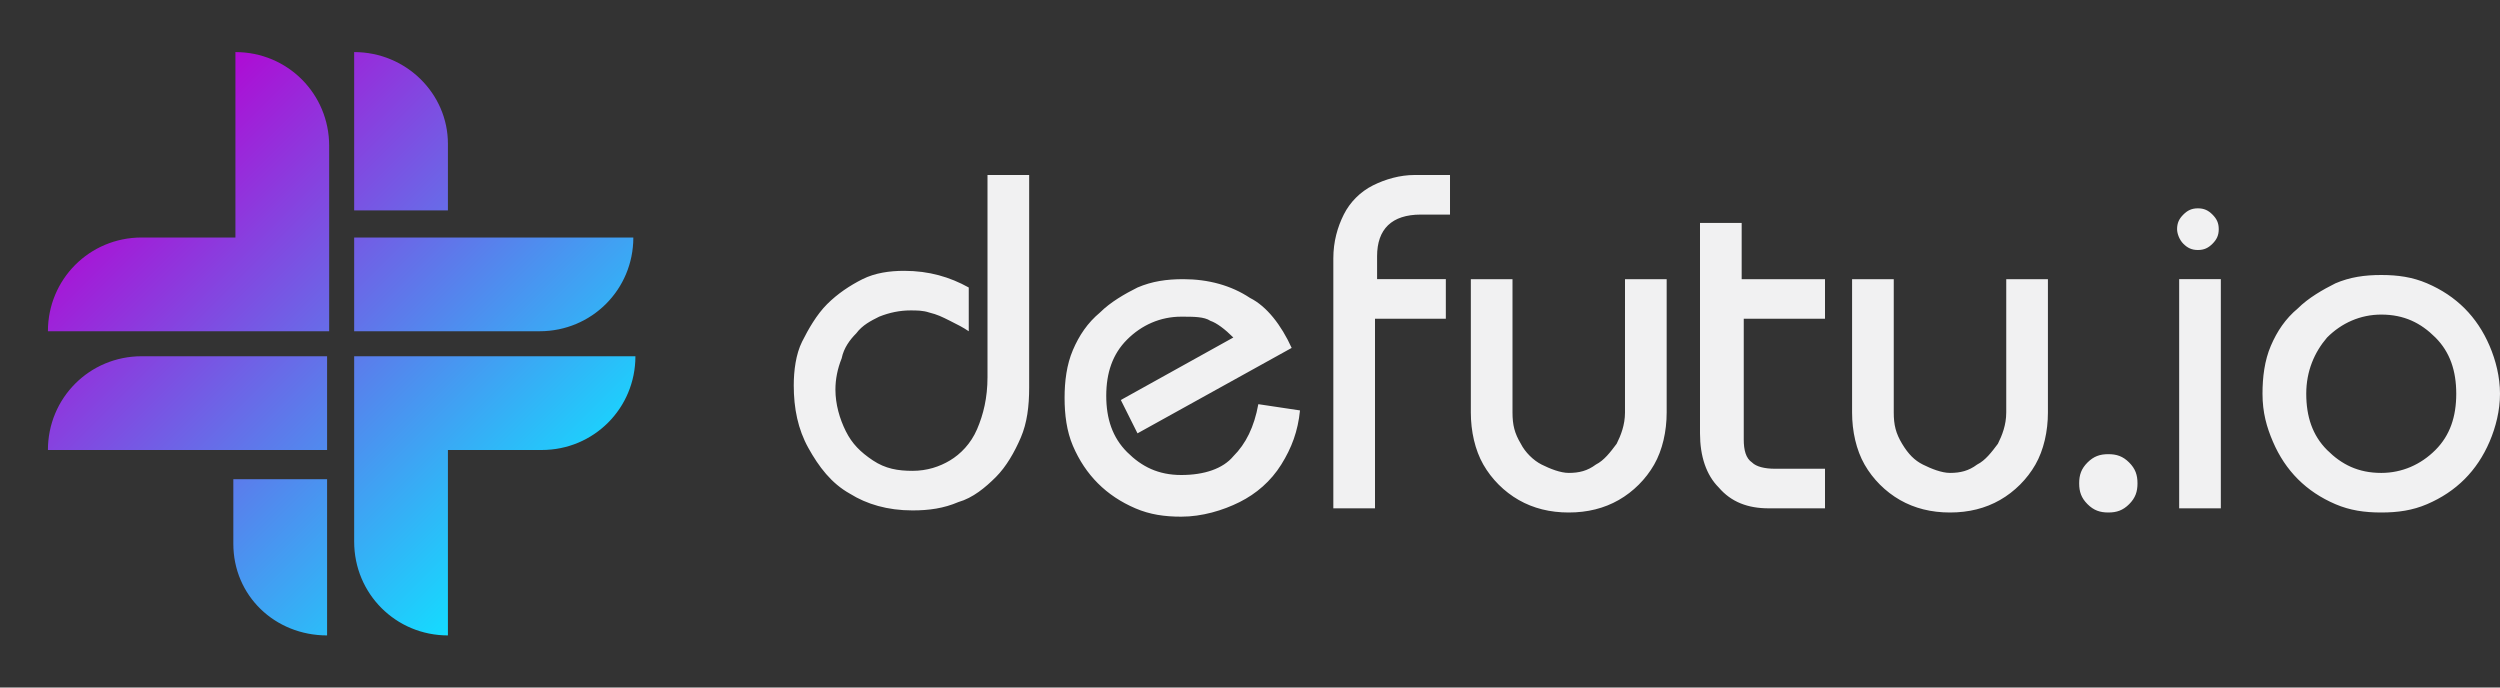 <?xml version="1.0" encoding="utf-8"?>
<!-- Generator: Adobe Illustrator 25.4.0, SVG Export Plug-In . SVG Version: 6.00 Build 0)  -->
<svg version="1.1" id="Layer_1" xmlns="http://www.w3.org/2000/svg" xmlns:xlink="http://www.w3.org/1999/xlink" x="0px" y="0px"
	 viewBox="0 0 120 33" style="enable-background:new 0 0 120 33;" xml:space="preserve">
<rect x="0" y="0" width="120" height="33" fill="#333333" stroke="none"/>
<style type="text/css">
	.st0{fill:#F1F1F2;}
	.st1{fill:url(#SVGID_1_);}
</style>
<g>
	<path class="st0" d="M47.4,8.4h2v10.2c0,0.9-0.1,1.7-0.4,2.4c-0.3,0.7-0.7,1.4-1.2,1.9s-1.1,1-1.8,1.2c-0.7,0.3-1.4,0.4-2.2,0.4
		c-1.2,0-2.2-0.3-3-0.8c-0.9-0.5-1.5-1.3-2-2.2c-0.5-0.9-0.7-1.9-0.7-3c0-0.7,0.1-1.5,0.4-2.1s0.7-1.3,1.2-1.8s1.1-0.9,1.7-1.2
		c0.6-0.3,1.3-0.4,2-0.4c1.2,0,2.2,0.3,3.1,0.8v2.1c-0.3-0.2-0.5-0.3-0.9-0.5s-0.6-0.3-1-0.4c-0.3-0.1-0.6-0.1-0.9-0.1
		c-0.5,0-1,0.1-1.5,0.3c-0.4,0.2-0.8,0.4-1.1,0.8c-0.3,0.3-0.6,0.7-0.7,1.2c-0.2,0.5-0.3,1-0.3,1.5c0,0.7,0.2,1.4,0.5,2
		s0.7,1,1.3,1.4s1.2,0.5,1.9,0.5s1.3-0.2,1.8-0.5s1-0.8,1.3-1.5s0.5-1.5,0.5-2.5C47.4,18.1,47.4,8.4,47.4,8.4z M62,16.7l-7.4,4.1
		l-0.8-1.6l5.4-3c-0.4-0.4-0.8-0.7-1.1-0.8c-0.3-0.2-0.8-0.2-1.4-0.2c-1,0-1.9,0.4-2.6,1.1c-0.7,0.7-1,1.6-1,2.7s0.3,2,1,2.7
		s1.5,1.1,2.6,1.1s2-0.3,2.5-0.9c0.6-0.6,1-1.4,1.2-2.5l2,0.3c-0.1,1-0.4,1.8-0.9,2.6c-0.5,0.8-1.2,1.4-2,1.8s-1.8,0.7-2.8,0.7
		c-0.8,0-1.5-0.1-2.2-0.4s-1.3-0.7-1.8-1.2s-0.9-1.1-1.2-1.8c-0.3-0.7-0.4-1.5-0.4-2.3s0.1-1.6,0.4-2.3c0.3-0.7,0.7-1.3,1.3-1.8
		c0.5-0.5,1.2-0.9,1.8-1.2c0.7-0.3,1.4-0.4,2.2-0.4c1.2,0,2.3,0.3,3.2,0.9C60.8,14.7,61.5,15.6,62,16.7z M66,24.4h-2v-12
		c0-0.8,0.2-1.5,0.5-2.1s0.8-1.1,1.4-1.4c0.6-0.3,1.3-0.5,2-0.5h1.7v1.9h-1.4c-1.4,0-2.1,0.7-2.1,2v1.1h3.3v1.9H66V24.4z M78,13.4h2
		v6.4c0,0.9-0.2,1.8-0.6,2.5s-1,1.3-1.7,1.7c-0.7,0.4-1.5,0.6-2.4,0.6s-1.7-0.2-2.4-0.6c-0.7-0.4-1.3-1-1.7-1.7
		c-0.4-0.7-0.6-1.6-0.6-2.5v-6.4h2v6.4c0,0.6,0.1,1,0.4,1.5c0.2,0.4,0.6,0.8,1,1s0.9,0.4,1.3,0.4c0.5,0,0.9-0.1,1.3-0.4
		c0.4-0.2,0.7-0.6,1-1c0.2-0.4,0.4-0.9,0.4-1.5L78,13.4L78,13.4z M87.6,13.4v1.9h-3.9v5.8c0,0.5,0.1,0.9,0.4,1.1
		c0.2,0.2,0.6,0.3,1.1,0.3h2.4v1.9h-2.7c-1,0-1.8-0.3-2.4-1c-0.6-0.6-0.9-1.5-0.9-2.6V10.7h2v2.7H87.6z M96.3,13.4h2v6.4
		c0,0.9-0.2,1.8-0.6,2.5s-1,1.3-1.7,1.7c-0.7,0.4-1.5,0.6-2.4,0.6s-1.7-0.2-2.4-0.6c-0.7-0.4-1.3-1-1.7-1.7
		c-0.4-0.7-0.6-1.6-0.6-2.5v-6.4h2v6.4c0,0.6,0.1,1,0.4,1.5s0.6,0.8,1,1s0.9,0.4,1.3,0.4c0.5,0,0.9-0.1,1.3-0.4c0.4-0.2,0.7-0.6,1-1
		c0.2-0.4,0.4-0.9,0.4-1.5L96.3,13.4L96.3,13.4z M99.8,23.2c0-0.4,0.1-0.7,0.4-1s0.6-0.4,1-0.4s0.7,0.1,1,0.4s0.4,0.6,0.4,1
		s-0.1,0.7-0.4,1s-0.6,0.4-1,0.4s-0.7-0.1-1-0.4C99.9,23.9,99.8,23.6,99.8,23.2z M104.5,11c0-0.3,0.1-0.5,0.3-0.7
		c0.2-0.2,0.4-0.3,0.7-0.3s0.5,0.1,0.7,0.3s0.3,0.4,0.3,0.7s-0.1,0.5-0.3,0.7c-0.2,0.2-0.4,0.3-0.7,0.3s-0.5-0.1-0.7-0.3
		C104.6,11.5,104.5,11.2,104.5,11z M106.6,24.4h-2v-11h2V24.4z M108.6,18.9c0-0.8,0.1-1.6,0.4-2.3c0.3-0.7,0.7-1.3,1.3-1.8
		c0.5-0.5,1.2-0.9,1.8-1.2c0.7-0.3,1.4-0.4,2.2-0.4c0.8,0,1.5,0.1,2.2,0.4c0.7,0.3,1.3,0.7,1.8,1.2s0.9,1.1,1.2,1.8
		c0.3,0.7,0.5,1.5,0.5,2.3s-0.2,1.6-0.5,2.3c-0.3,0.7-0.7,1.3-1.2,1.8s-1.1,0.9-1.8,1.2c-0.7,0.3-1.4,0.4-2.2,0.4
		c-0.8,0-1.5-0.1-2.2-0.4s-1.3-0.7-1.8-1.2s-0.9-1.1-1.2-1.8C108.8,20.5,108.6,19.8,108.6,18.9z M110.7,18.9c0,1.1,0.3,2,1,2.7
		s1.5,1.1,2.6,1.1c1,0,1.9-0.4,2.6-1.1s1-1.6,1-2.7s-0.3-2-1-2.7c-0.7-0.7-1.5-1.1-2.6-1.1c-1,0-1.9,0.4-2.6,1.1
		C111.1,16.9,110.7,17.8,110.7,18.9z"/>
	<g>
		
			<linearGradient id="SVGID_1_" gradientUnits="userSpaceOnUse" x1="6.793" y1="27.057" x2="25.939" y2="7.911" gradientTransform="matrix(1 0 0 -1 0 34)">
			<stop  offset="0" style="stop-color:#AF0BD4"/>
			<stop  offset="1" style="stop-color:#14DCFF"/>
		</linearGradient>
		<path class="st1" d="M2.3,15.9L2.3,15.9c0-2.5,2-4.5,4.5-4.5h4.5V2.5l0,0c2.5,0,4.5,2,4.5,4.5v8.9H2.3z M15.7,30.5V23h-4.5v3.1
			C11.2,28.6,13.2,30.5,15.7,30.5z M15.7,21.6v-4.5H6.8c-2.5,0-4.5,2-4.5,4.5H15.7z M17,2.5v7.6h4.5V6.9C21.5,4.5,19.5,2.5,17,2.5z
			 M17,15.9h8.9c2.5,0,4.5-2,4.5-4.5l0,0H17V15.9z M21.5,21.6H26c2.5,0,4.5-2,4.5-4.5H17V26c0,2.5,2,4.5,4.5,4.5V21.6z"/>
	</g>
</g>
</svg>
